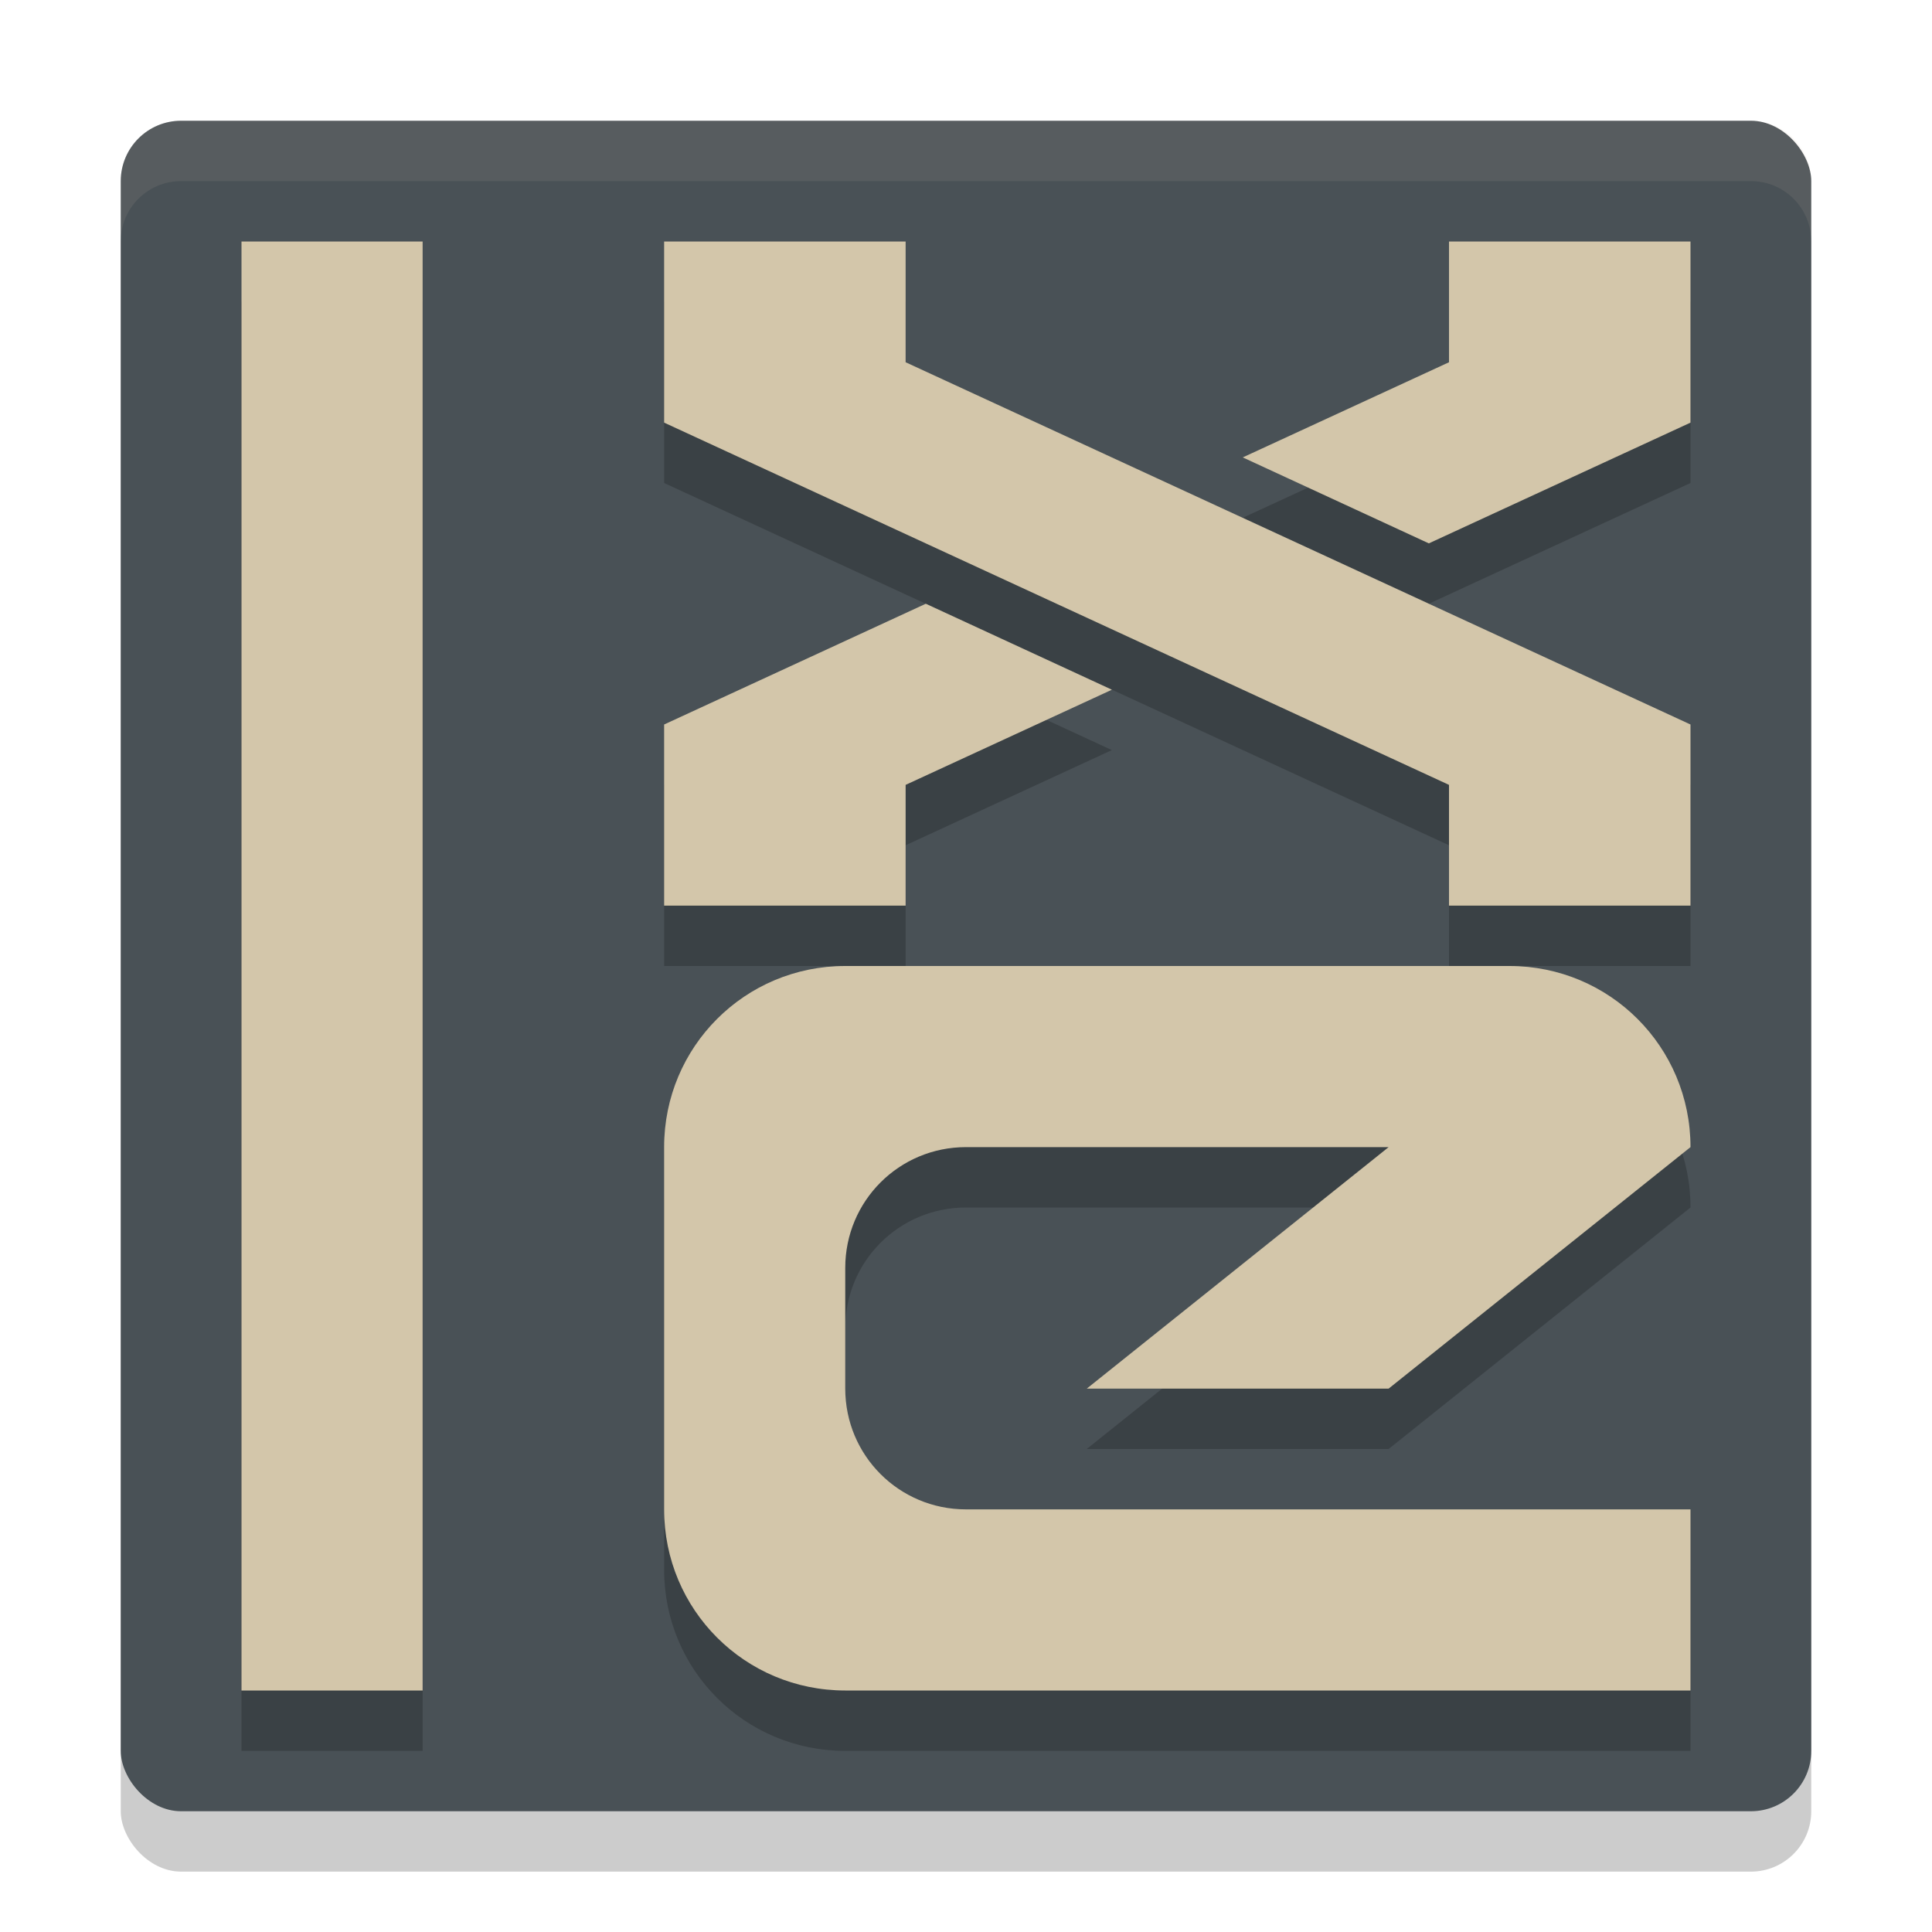 <svg xmlns="http://www.w3.org/2000/svg" height="32" width="32" version="1.1">
 <rect style="opacity:.2" rx="1" ry="1" height="28" width="28" y="3" x="2"/>
 <rect style="fill:#495156" rx="1" ry="1" height="28" width="28" y="2" x="2"/>
 <path style="opacity:.2" d="m4 5v24h3v-24zm7 0v3l13 6v2h4v-3l-13-6v-2zm13 0v2l-3.416 1.576 3.082 1.424 4.334-2v-3zm-8.666 6-4.334 2v3h4v-2l3.416-1.576zm-1.334 6c-1.662 0-3 1.338-3 3v6c0 1.662 1.338 3 3 3h14v-3h-12c-1.108 0-2-0.892-2-2v-2c0-1.108 0.892-2 2-2h7l-5 4h5l5-4c0-1.662-1.338-3-3-3z"/>
 <path style="fill:#d3c6aa" d="m4 4v24h3v-24h-3zm7 0v3l13 6v2h4v-3l-13-6v-2h-4zm13 0v2l-3.416 1.576 3.082 1.424 4.334-2v-3h-4zm-8.666 6l-4.334 2v3h4v-2l3.416-1.576-3.082-1.424zm-1.334 6c-1.662 0-3 1.338-3 3v6c0 1.662 1.338 3 3 3h11 3v-3h-5-7c-1.108 0-2-0.892-2-2v-2c0-1.108 0.892-2 2-2h7l-5 4h5l5-4c0-1.662-1.338-3-3-3h-11z"/>
 <path style="opacity:.1;fill:#d3c6aa" d="m3 2c-0.554 0-1 0.446-1 1v1c0-0.554 0.446-1 1-1h26c0.554 0 1 0.446 1 1v-1c0-0.554-0.446-1-1-1h-26z"/>
</svg>

